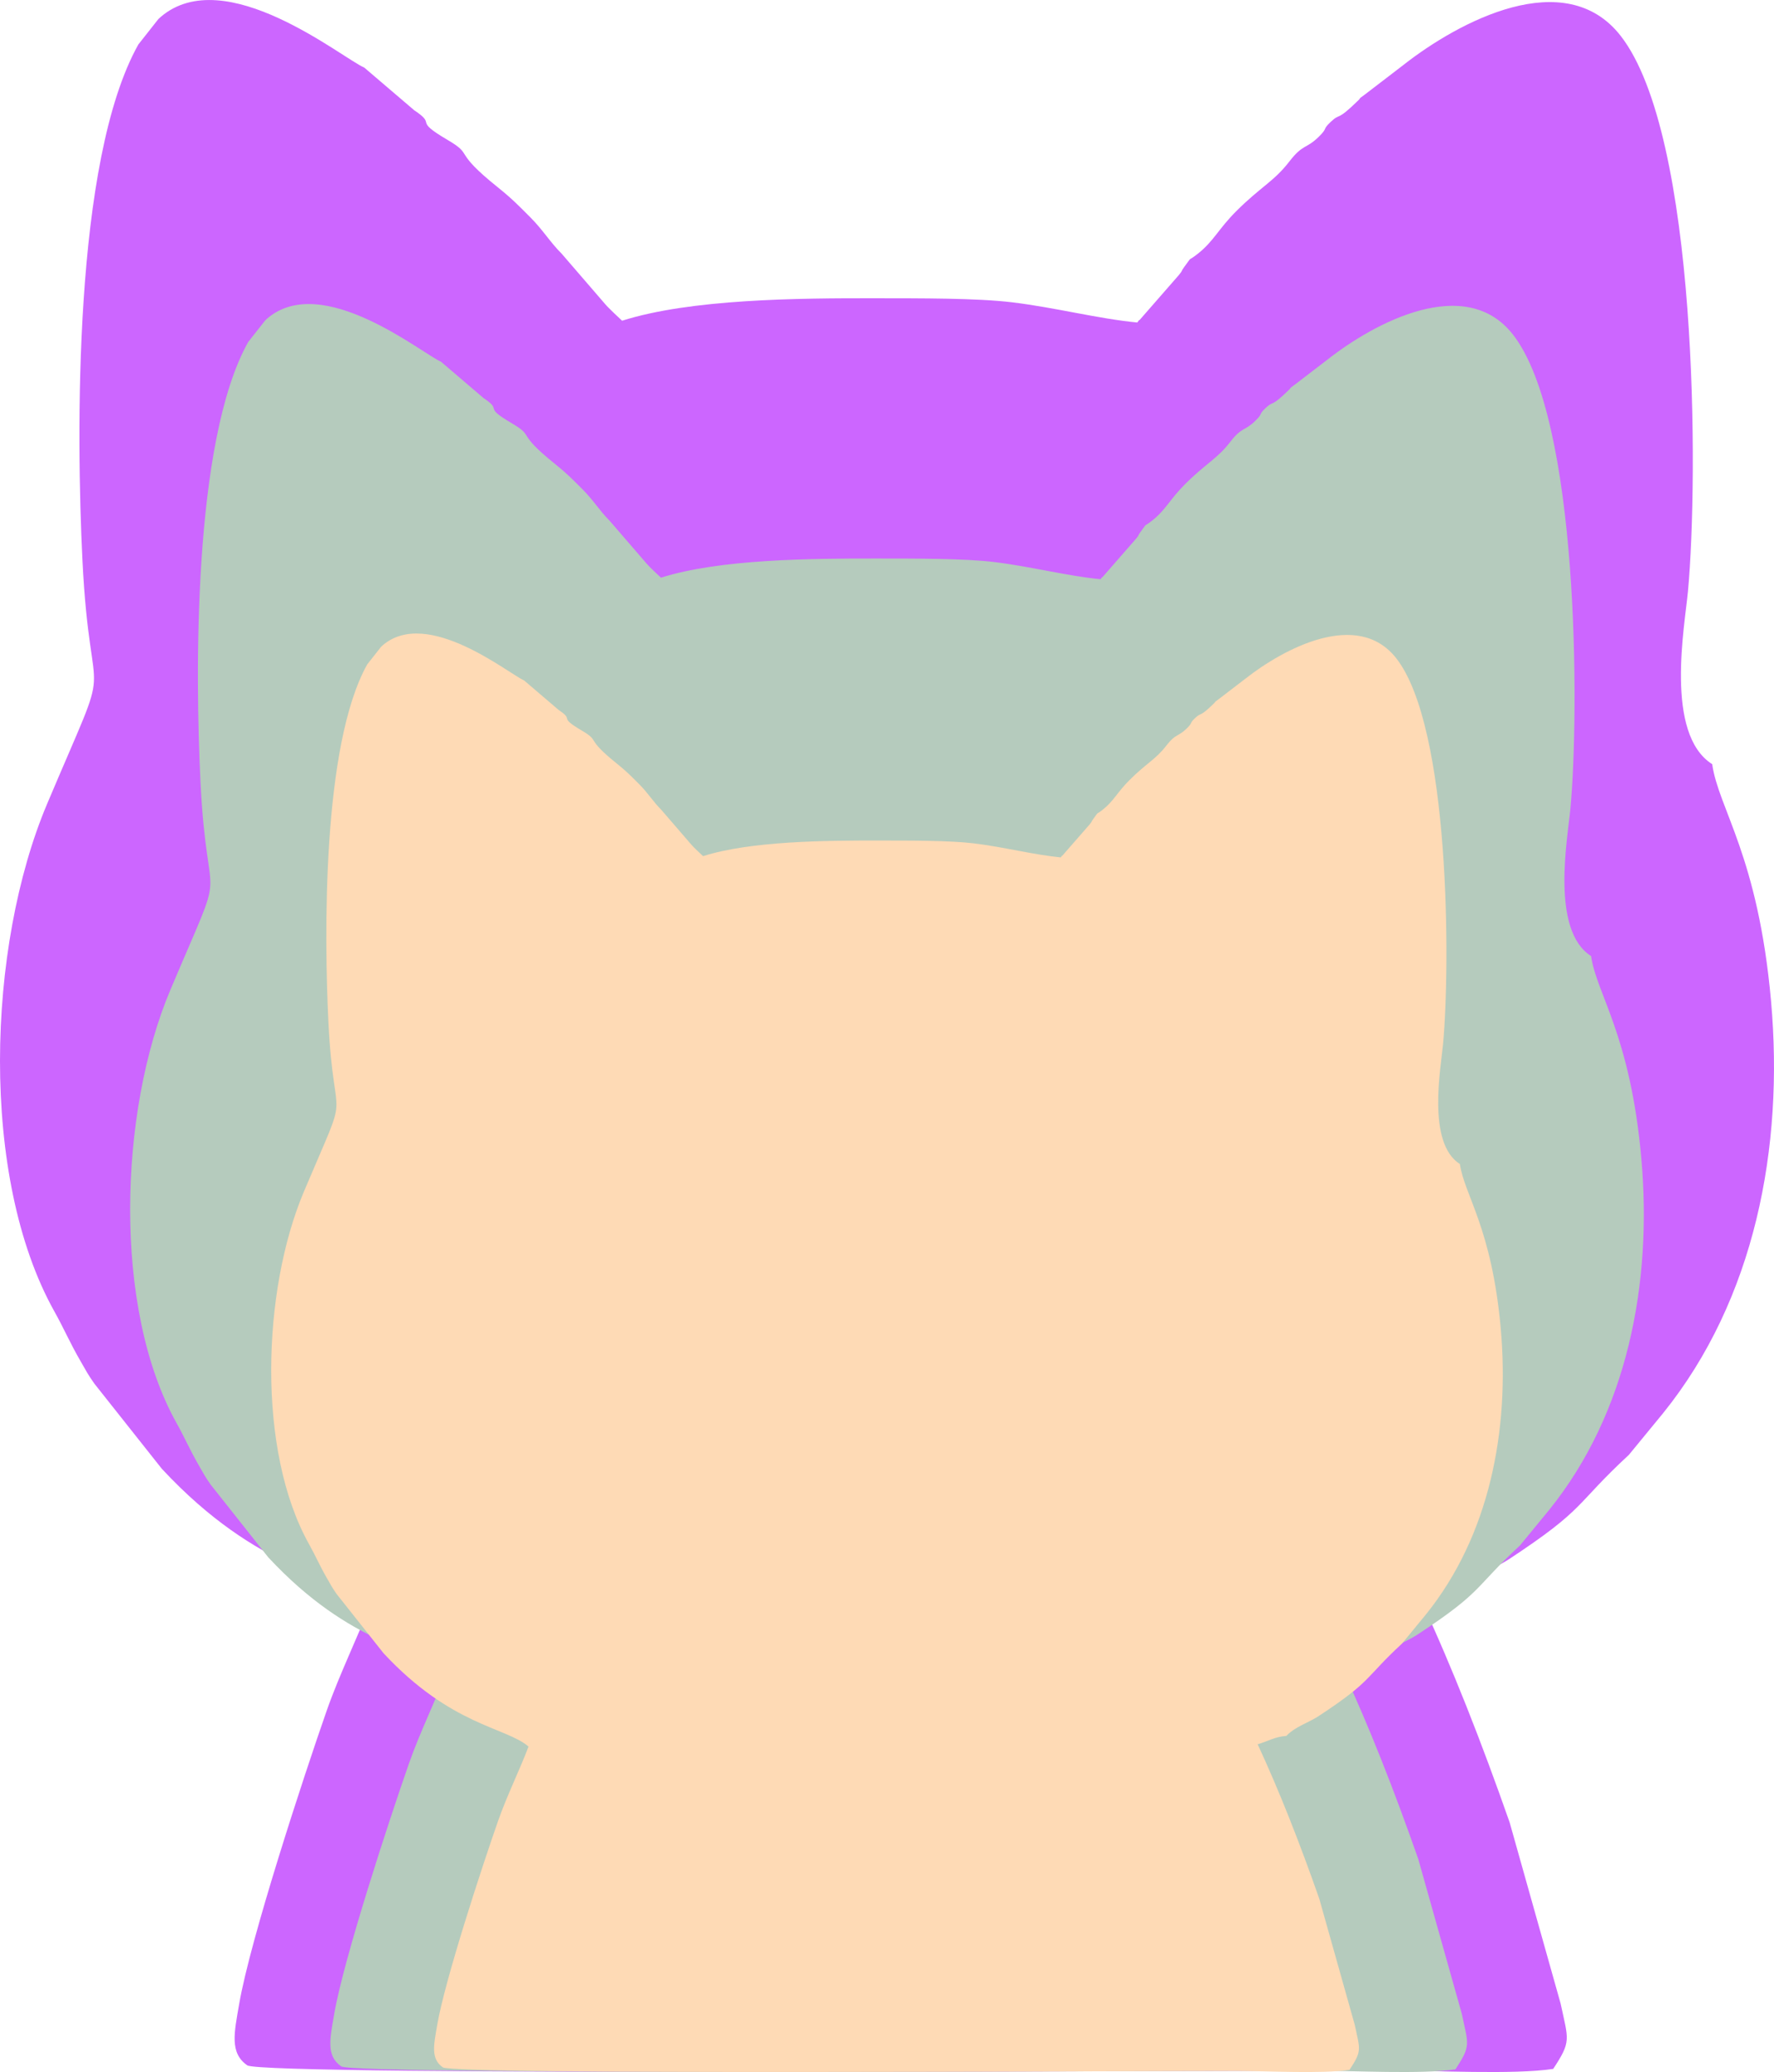 <?xml version="1.0" encoding="UTF-8"?>
<!DOCTYPE svg PUBLIC "-//W3C//DTD SVG 1.1//EN" "http://www.w3.org/Graphics/SVG/1.1/DTD/svg11.dtd">
<!-- Creator: CorelDRAW -->
<svg xmlns="http://www.w3.org/2000/svg" xml:space="preserve" width="50%" height="50%" version="1.1" style="shape-rendering:geometricPrecision; text-rendering:geometricPrecision; image-rendering:optimizeQuality; fill-rule:evenodd; clip-rule:evenodd"
viewBox="0 0 2046.93 2389.19"
 xmlns:xlink="http://www.w3.org/1999/xlink"
 xmlns:xodm="http://www.corel.com/coreldraw/odm/2003">
 <defs>
  <style type="text/css">
   <![CDATA[
    .fil1 {fill:#B5CBBD}
    .fil0 {fill:#CC66FF}
    .fil2 {fill:#FEDAB5}
   ]]>
  </style>
 </defs>
 <g id="Layer_x0020_1">
  <g id="_105553188723456">
   <path class="fil0" d="M1687.19 1830.97c14.65,-15.48 36.51,-21.64 53.93,-33.1 89.78,-59.05 74.98,-61.72 138.36,-120.31l39.63 -48.24c105.62,-130.96 139.48,-305.9 124.41,-475.03 -14.92,-167.39 -60.6,-221.73 -67.9,-273.15 -55.14,-34.91 -31.65,-159.34 -27.95,-199.44 12.08,-131.03 11.89,-525.81 -77.74,-640.46 -64.02,-81.9 -186.64,-16.47 -250.61,33.68l-43.91 33.66c-10.59,7.73 -3.57,2.67 -8.22,7.22 -26.02,25.49 -19.91,13.51 -31.98,24.96 -9.99,9.48 -2.51,6.15 -13.57,16.98 -14.58,14.28 -18.2,8.11 -33.81,28.34 -18,23.34 -32.92,29.04 -61.36,57.42 -20.63,20.59 -25.86,34.36 -44.09,48.86 -13.49,10.72 -5.11,0.85 -15.75,15.2 -4.81,6.48 -1,2.99 -6.25,9.42l-45.63 52.22c-0.38,-0.85 -1.62,1.87 -2.56,2.68 -45.3,-4.38 -93.88,-17.13 -143.92,-23.24 -41.04,-5.01 -107.53,-4.65 -155.56,-4.74 -93.26,-0.19 -215.98,0.87 -294.9,25.92 -2.05,-1.85 -16.51,-15.38 -19.42,-19.02l-50.23 -58.18c-13.38,-13.32 -21.54,-27.25 -35.96,-41.74 -13.97,-14.03 -21.9,-22.14 -37.57,-34.7 -54.31,-43.53 -26.58,-36.28 -58.54,-55.05 -40.87,-24.01 -10.86,-15.9 -38.18,-34.02l-57.58 -49.15c-25.63,-11.03 -160.61,-121.91 -234.91,-58.43 -0.83,0.71 -1.91,1.77 -2.71,2.49l-23.06 29.24c-75.37,134.42 -71.45,452.61 -64.59,593.48 9.29,190.75 39.69,91.98 -40.77,282.37 -69.48,164.44 -78.13,430.35 8.48,585.15 11.35,20.28 17.39,35.22 30.31,57.53 6.61,11.42 7.93,14.46 15.81,25.67l77.87 98.22c112.43,120.77 203.24,122.53 240.92,154.97 -14.42,38.33 -35.69,80.97 -50.75,123.96 -26.66,76.13 -88.17,263.59 -101,338.33 -5.67,33.02 -11.21,56.27 9.4,70.57 18.03,12.52 1117.29,5.8 1316.02,5.85 52.01,0.01 145.3,5.16 190.8,-1.75 21.2,-32.15 17.58,-33.07 8.56,-75.39l-58.8 -208.82c-32.45,-92.51 -65.93,-177.92 -102.41,-256.55 17.81,-5.23 28.94,-12.69 47.69,-13.86z"/>
   <path class="fil1" d="M1589.79 1912.89c12.5,-13.21 31.15,-18.47 46.02,-28.25 76.6,-50.38 63.97,-52.66 118.06,-102.66l33.81 -41.16c90.12,-111.74 119.01,-261.01 106.15,-405.32 -12.73,-142.82 -51.71,-189.19 -57.94,-233.07 -47.05,-29.79 -27,-135.96 -23.85,-170.18 10.31,-111.8 10.15,-448.64 -66.33,-546.48 -54.63,-69.88 -159.25,-14.05 -213.83,28.74l-37.47 28.72c-9.04,6.6 -3.05,2.28 -7.02,6.16 -22.2,21.75 -16.99,11.53 -27.29,21.3 -8.52,8.08 -2.14,5.25 -11.58,14.49 -12.44,12.18 -15.53,6.92 -28.84,24.18 -15.36,19.91 -28.09,24.78 -52.35,48.99 -17.6,17.57 -22.06,29.32 -37.62,41.69 -11.51,9.15 -4.36,0.72 -13.44,12.97 -4.1,5.53 -0.86,2.55 -5.33,8.04l-38.94 44.56c-0.32,-0.72 -1.39,1.59 -2.18,2.28 -38.65,-3.74 -80.11,-14.62 -122.8,-19.83 -35.02,-4.28 -91.75,-3.97 -132.73,-4.05 -79.57,-0.16 -184.28,0.74 -251.63,22.11 -1.75,-1.58 -14.09,-13.12 -16.57,-16.23l-42.86 -49.64c-11.42,-11.37 -18.38,-23.26 -30.68,-35.61 -11.92,-11.97 -18.69,-18.89 -32.06,-29.61 -46.34,-37.14 -22.69,-30.95 -49.95,-46.97 -34.87,-20.48 -9.27,-13.56 -32.58,-29.03l-49.13 -41.94c-21.87,-9.41 -137.04,-104.02 -200.44,-49.85 -0.7,0.6 -1.63,1.51 -2.31,2.13l-19.68 24.95c-64.31,114.69 -60.96,386.19 -55.11,506.39 7.92,162.76 33.86,78.48 -34.79,240.93 -59.29,140.31 -66.66,367.2 7.24,499.28 9.68,17.3 14.84,30.05 25.86,49.09 5.64,9.74 6.76,12.34 13.49,21.9l66.44 83.81c95.93,103.05 173.41,104.55 205.56,132.23 -12.3,32.71 -30.45,69.09 -43.3,105.77 -22.75,64.95 -75.23,224.91 -86.18,288.69 -4.84,28.18 -9.57,48.01 8.02,60.22 15.38,10.68 953.33,4.95 1122.9,4.99 44.38,0.01 123.98,4.4 162.8,-1.49 18.09,-27.44 15,-28.22 7.3,-64.33l-50.17 -178.18c-27.69,-78.93 -56.25,-151.81 -87.38,-218.9 15.2,-4.47 24.69,-10.83 40.69,-11.82z"/>
   <path class="fil2" d="M1484.26 2001.64c10.17,-10.75 25.34,-15.03 37.44,-22.98 62.33,-41 52.05,-42.85 96.06,-83.53l27.51 -33.49c73.33,-90.92 96.83,-212.37 86.37,-329.79 -10.35,-116.21 -42.07,-153.94 -47.14,-189.64 -38.28,-24.24 -21.97,-110.62 -19.41,-138.46 8.38,-90.97 8.26,-365.04 -53.97,-444.65 -44.45,-56.86 -129.58,-11.43 -173.99,23.38l-30.49 23.37c-7.35,5.37 -2.48,1.85 -5.71,5.02 -18.07,17.7 -13.82,9.38 -22.2,17.33 -6.94,6.58 -1.74,4.27 -9.42,11.79 -10.12,9.91 -12.64,5.63 -23.47,19.67 -12.5,16.2 -22.86,20.16 -42.6,39.86 -14.32,14.3 -17.95,23.85 -30.61,33.92 -9.36,7.44 -3.55,0.59 -10.93,10.55 -3.34,4.5 -0.7,2.07 -4.34,6.54l-31.68 36.25c-0.26,-0.59 -1.13,1.3 -1.78,1.86 -31.45,-3.04 -65.18,-11.89 -99.92,-16.14 -28.49,-3.48 -74.65,-3.23 -108,-3.29 -64.75,-0.13 -149.94,0.6 -204.74,17.99 -1.42,-1.29 -11.46,-10.68 -13.48,-13.2l-34.87 -40.39c-9.29,-9.25 -14.95,-18.92 -24.96,-28.97 -9.7,-9.74 -15.2,-15.37 -26.08,-24.09 -37.7,-30.22 -18.46,-25.19 -40.64,-38.21 -28.37,-16.67 -7.54,-11.04 -26.51,-23.62l-39.97 -34.13c-17.79,-7.66 -111.51,-84.63 -163.09,-40.56 -0.57,0.49 -1.32,1.23 -1.88,1.73l-16.01 20.3c-52.32,93.32 -49.6,314.23 -44.84,412.03 6.45,132.43 27.55,63.86 -28.3,196.04 -48.24,114.16 -54.24,298.77 5.89,406.24 7.88,14.08 12.07,24.45 21.04,39.94 4.59,7.93 5.5,10.04 10.97,17.82l54.06 68.19c78.06,83.84 141.1,85.07 167.26,107.59 -10.01,26.61 -24.78,56.22 -35.23,86.06 -18.51,52.85 -61.21,183 -70.12,234.89 -3.94,22.93 -7.79,39.06 6.53,49 12.52,8.69 775.69,4.03 913.66,4.06 36.11,0.01 100.88,3.58 132.46,-1.21 14.72,-22.32 12.2,-22.96 5.94,-52.34l-40.82 -144.98c-22.53,-64.22 -45.77,-123.53 -71.1,-178.11 12.37,-3.63 20.09,-8.81 33.11,-9.62z"/>
  </g>
 </g>
</svg>

